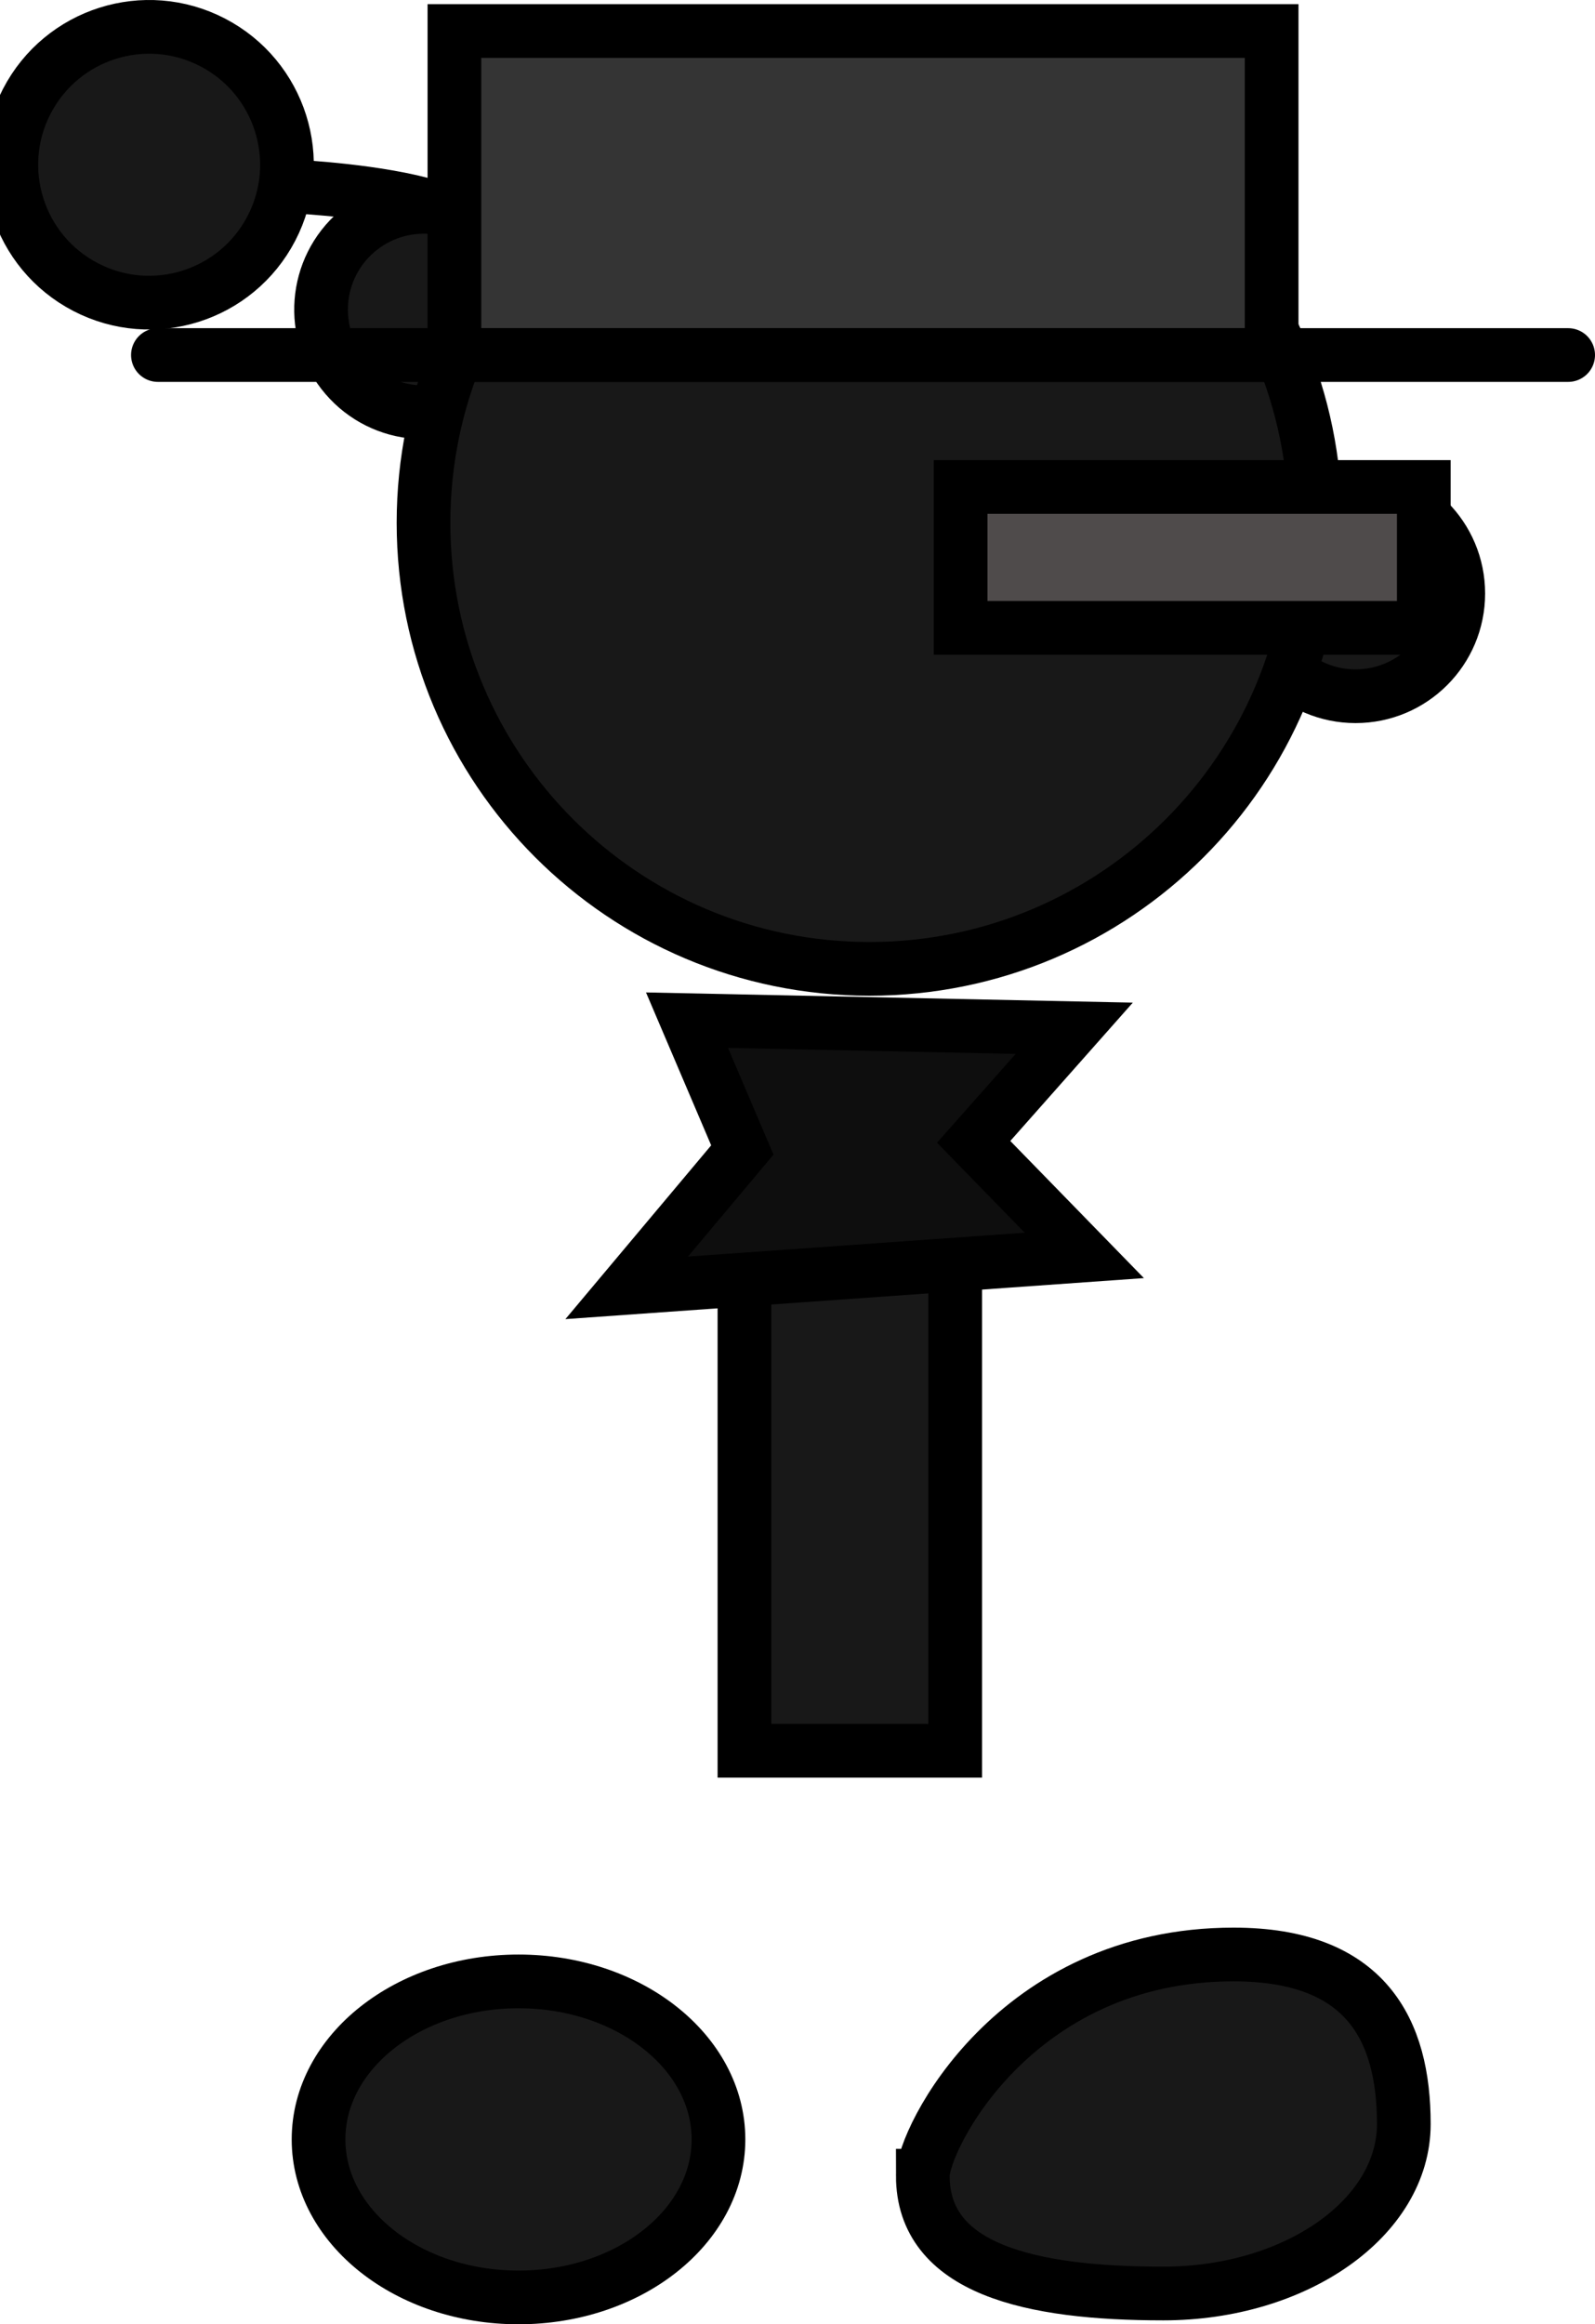 <svg version="1.1" xmlns="http://www.w3.org/2000/svg" xmlns:xlink="http://www.w3.org/1999/xlink" width="59.409" height="86.535" viewBox="0,0,59.409,86.535"><g transform="translate(-205.768,-140.43)"><g data-paper-data="{&quot;isPaintingLayer&quot;:true}" fill-rule="nonzero" stroke="#000000" stroke-width="2" stroke-linejoin="miter" stroke-miterlimit="10" stroke-dasharray="" stroke-dashoffset="0" style="mix-blend-mode: normal"><path d="M225.081,214.198c4.113,0 7.448,2.634 7.448,5.883c0,3.249 -3.335,5.883 -7.448,5.883c-4.113,0 -7.448,-2.634 -7.448,-5.883c0,-3.249 3.335,-5.883 7.448,-5.883z" data-paper-data="{&quot;index&quot;:null}" fill="#181818" stroke-linecap="butt"/><path d="M240.14,221.432c0,-1.346 3.407,-8.236 11.575,-8.236c4.947,0 6.341,2.826 6.341,6.311c0,3.485 -4.011,6.311 -8.958,6.311c-4.947,0 -8.958,-0.9 -8.958,-4.386z" data-paper-data="{&quot;index&quot;:null}" fill="#181818" stroke-linecap="butt"/><path d="M224.04,154.861c-1.604,1.374 -4.019,1.188 -5.393,-0.416c-1.374,-1.604 -1.188,-4.019 0.416,-5.393c1.604,-1.374 4.019,-1.188 5.393,0.416c1.374,1.604 1.188,4.019 -0.416,5.393z" data-paper-data="{&quot;index&quot;:null}" fill="#181818" stroke-linecap="butt"/><path d="M216.857,147.384c0,0 3.059,0.152 5.006,0.753c1.542,0.476 5.747,2.564 5.747,2.564" data-paper-data="{&quot;index&quot;:null}" fill="#181818" stroke-linecap="round"/><path d="M206.768,144.198c1.307,-2.516 4.406,-3.496 6.921,-2.189c2.516,1.307 3.496,4.406 2.189,6.921c-1.307,2.516 -4.406,3.496 -6.921,2.189c-2.516,-1.307 -3.496,-4.406 -2.189,-6.921z" data-paper-data="{&quot;index&quot;:null}" fill="#181818" stroke-linecap="butt"/><path d="M256.259,166.351c-2.112,0 -3.825,-1.712 -3.825,-3.825c0,-2.112 1.712,-3.825 3.825,-3.825c2.112,0 3.825,1.712 3.825,3.825c0,2.112 -1.712,3.825 -3.825,3.825z" data-paper-data="{&quot;index&quot;:null}" fill="#181818" stroke-linecap="butt"/><path d="M238.15,176.501c-9.172,0 -16.607,-7.435 -16.607,-16.607c0,-9.172 7.435,-16.607 16.607,-16.607c9.172,0 16.607,7.435 16.607,16.607c0,9.172 -7.435,16.607 -16.607,16.607z" data-paper-data="{&quot;index&quot;:null}" fill="#181818" stroke-linecap="butt"/><path d="M233.496,205.612v-25.565h7.851v25.565z" data-paper-data="{&quot;index&quot;:null}" fill="#181818" stroke-linecap="butt"/><path d="M231.357,178.411l14.423,0.302l-3.746,4.228l4.121,4.228l-17.045,1.208l4.308,-5.133z" data-paper-data="{&quot;index&quot;:null}" fill="#0e0e0e" stroke-linecap="round"/><g data-paper-data="{&quot;index&quot;:null}"><path d="M222.694,153.648v-12.063h30.439v12.063z" fill="#343434" stroke-linecap="butt"/><path d="M264.177,153.648h-52.527" fill="none" stroke-linecap="round"/></g><path d="M241.548,163.805v-5.245h17.252v5.245z" data-paper-data="{&quot;index&quot;:null}" fill="#4f4b4b" stroke-linecap="butt"/></g></g></svg>